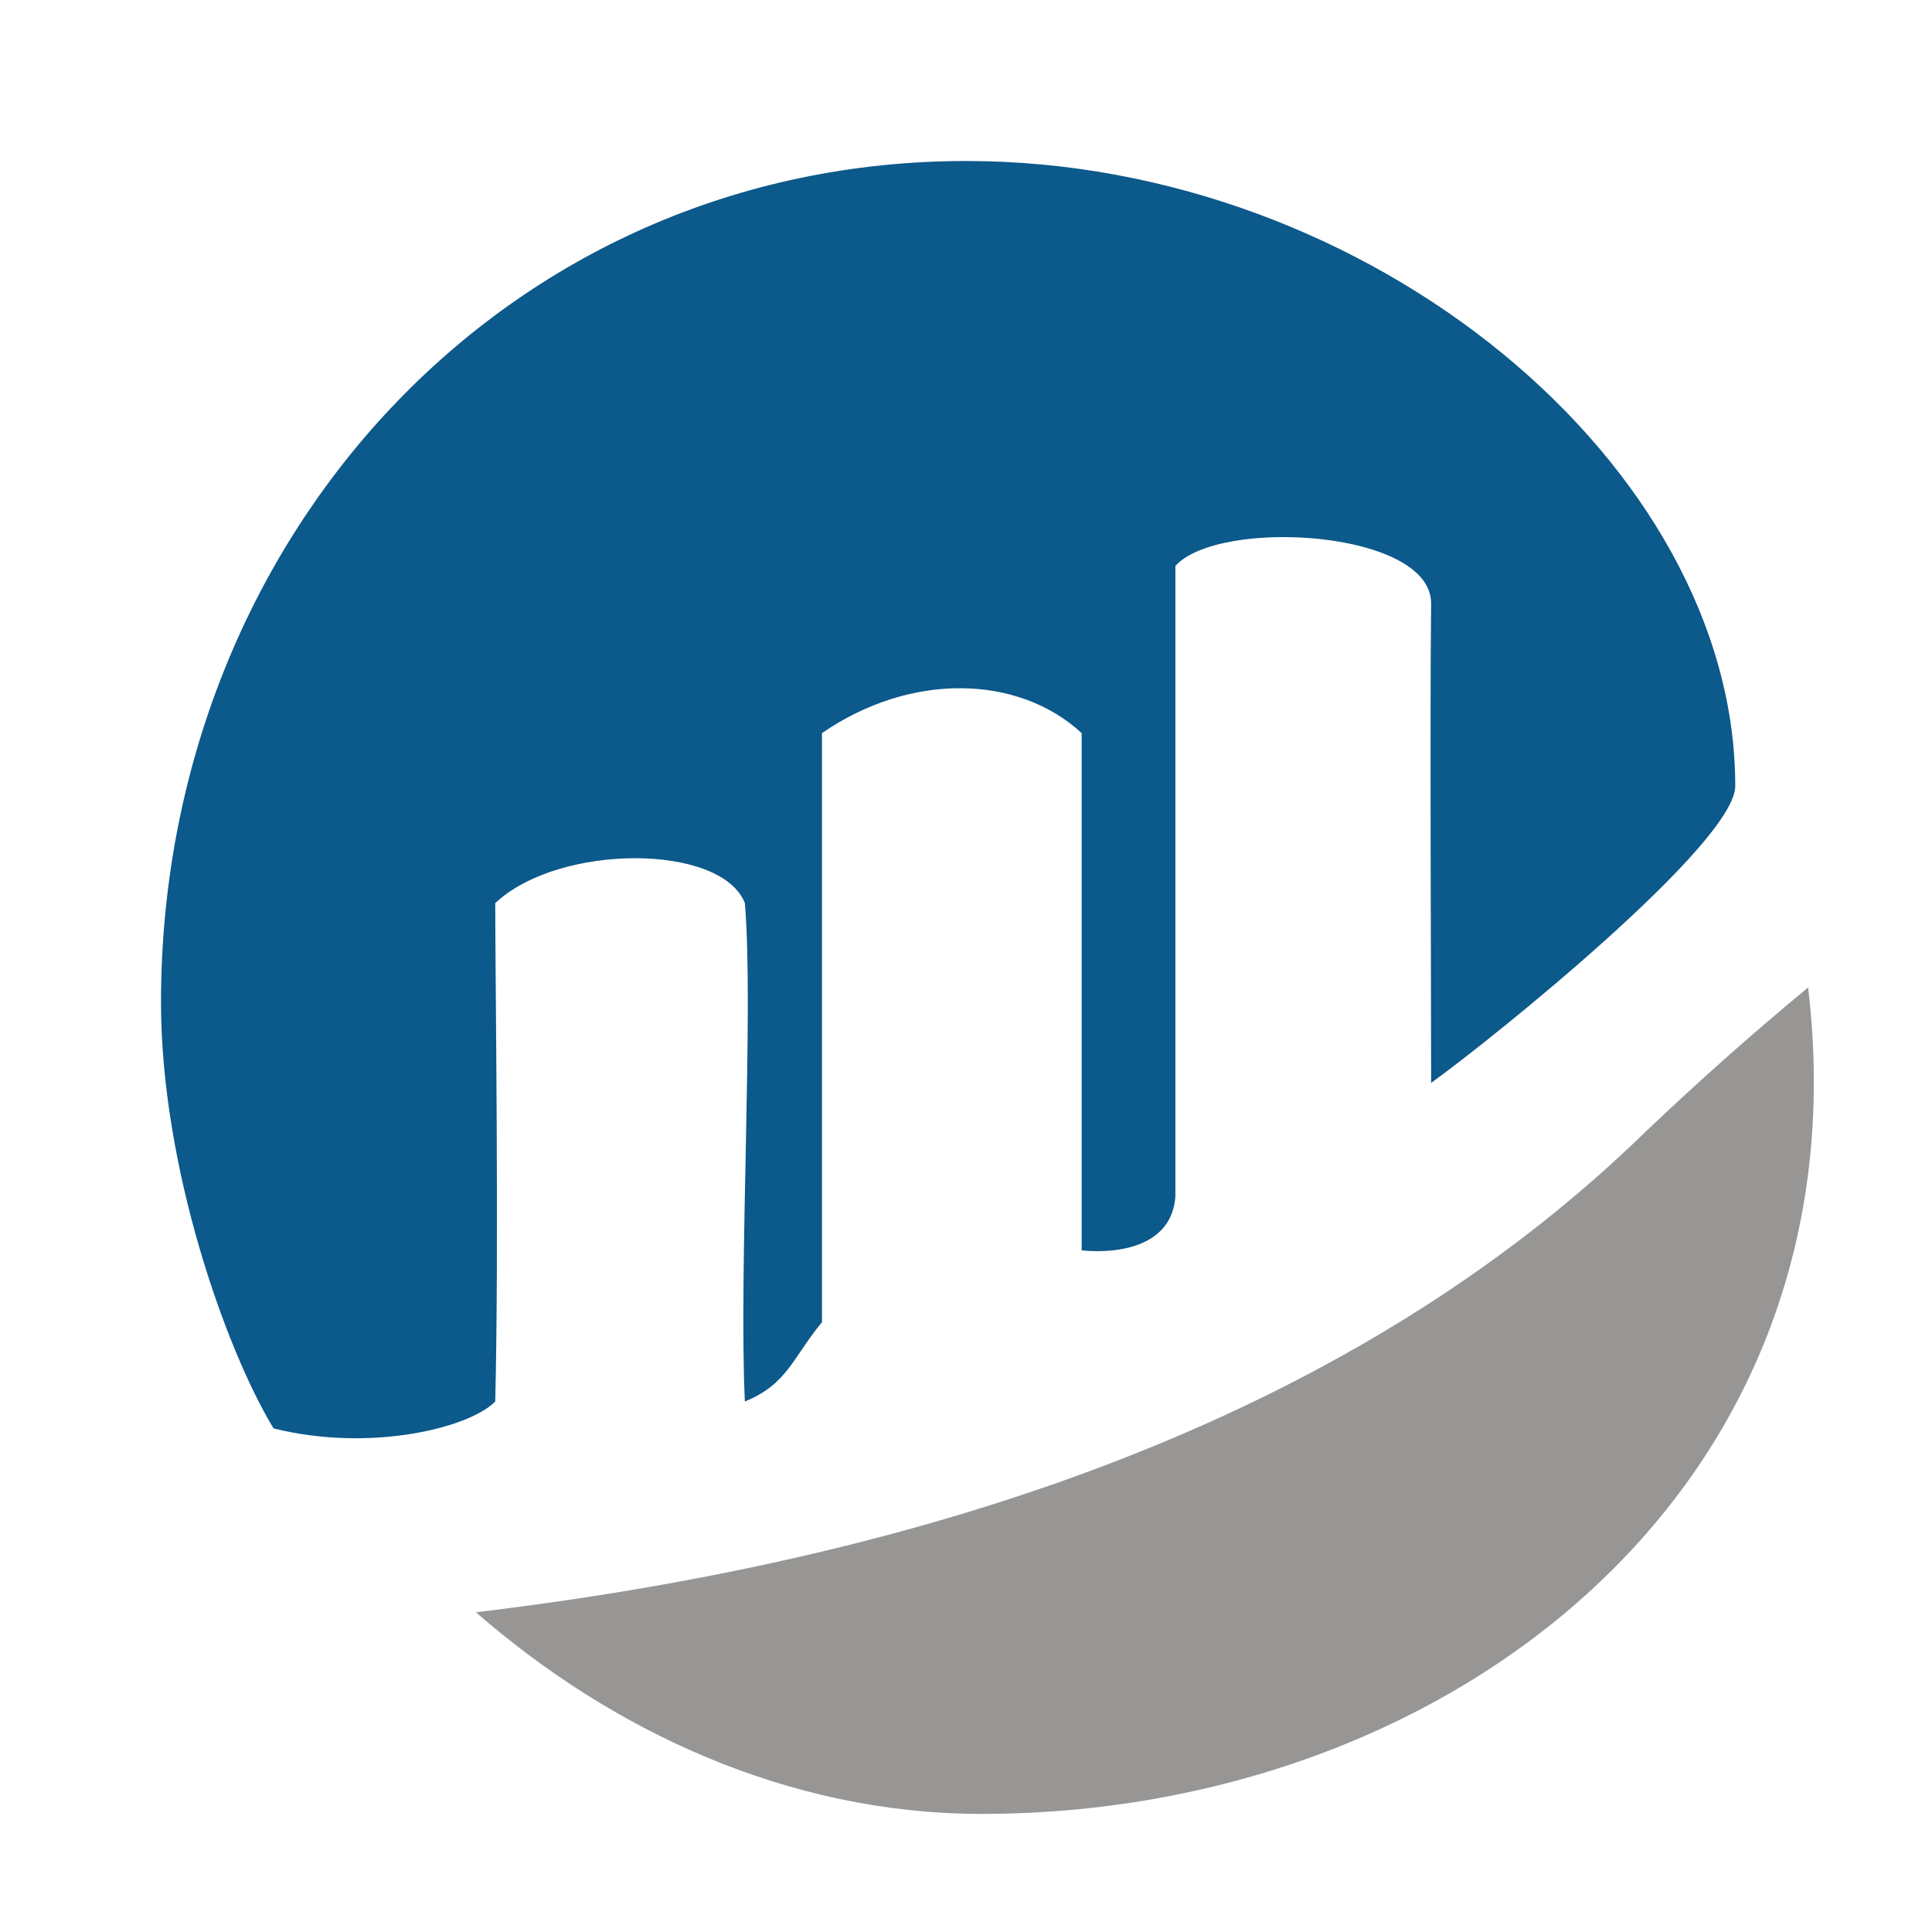 <?xml version="1.0" encoding="UTF-8"?>
<svg width="24px" height="24px" viewBox="0 0 24 24" version="1.1" xmlns="http://www.w3.org/2000/svg" xmlns:xlink="http://www.w3.org/1999/xlink">
    <title>编组 6</title>
    <g id="页面-1" stroke="none" stroke-width="1" fill="none" fill-rule="evenodd">
        <g id="Home" transform="translate(-418, -1525)">
            <g id="编组-9" transform="translate(215, 1494)">
                <g id="编组-6" transform="translate(203, 31)">
                    <rect id="矩形" x="0" y="0" width="24" height="24"></rect>
                    <g id="编组" transform="translate(2, 2)" fill-rule="nonzero">
                        <path d="M10.193,20.533 C7.772,20.533 5.58,19.484 3.912,18.028 C10.287,17.266 15.125,15.282 18.424,12.076 L18.424,12.076 C19.081,11.449 19.761,10.845 20.461,10.267 C21.204,16.49 16.01,20.533 10.192,20.533 L10.193,20.533 Z" id="路径" fill="#979695"></path>
                        <path d="M4.152,9.219 C4.152,10.13 4.2,13.46 4.152,15.41 C3.823,15.744 2.585,16.042 1.398,15.744 C0.803,14.763 0,12.495 0,10.451 C0,4.707 4.275,0 10.004,0 C15.027,0 19.556,3.786 19.556,7.764 C19.556,8.476 16.534,10.909 15.778,11.452 C15.778,10.354 15.762,6.75 15.778,5.5 C15.787,4.584 13.145,4.429 12.601,5.03 L12.601,12.867 C12.554,13.48 11.903,13.578 11.437,13.533 L11.437,7.107 C10.651,6.381 9.315,6.346 8.211,7.107 L8.211,14.425 C7.847,14.864 7.782,15.195 7.253,15.41 C7.176,13.77 7.365,10.523 7.253,9.219 C6.961,8.475 4.941,8.475 4.152,9.219 L4.152,9.219 Z" id="路径" fill="#0C598B"></path>
                    </g>
                </g>
            </g>
        </g>
    </g>
</svg>